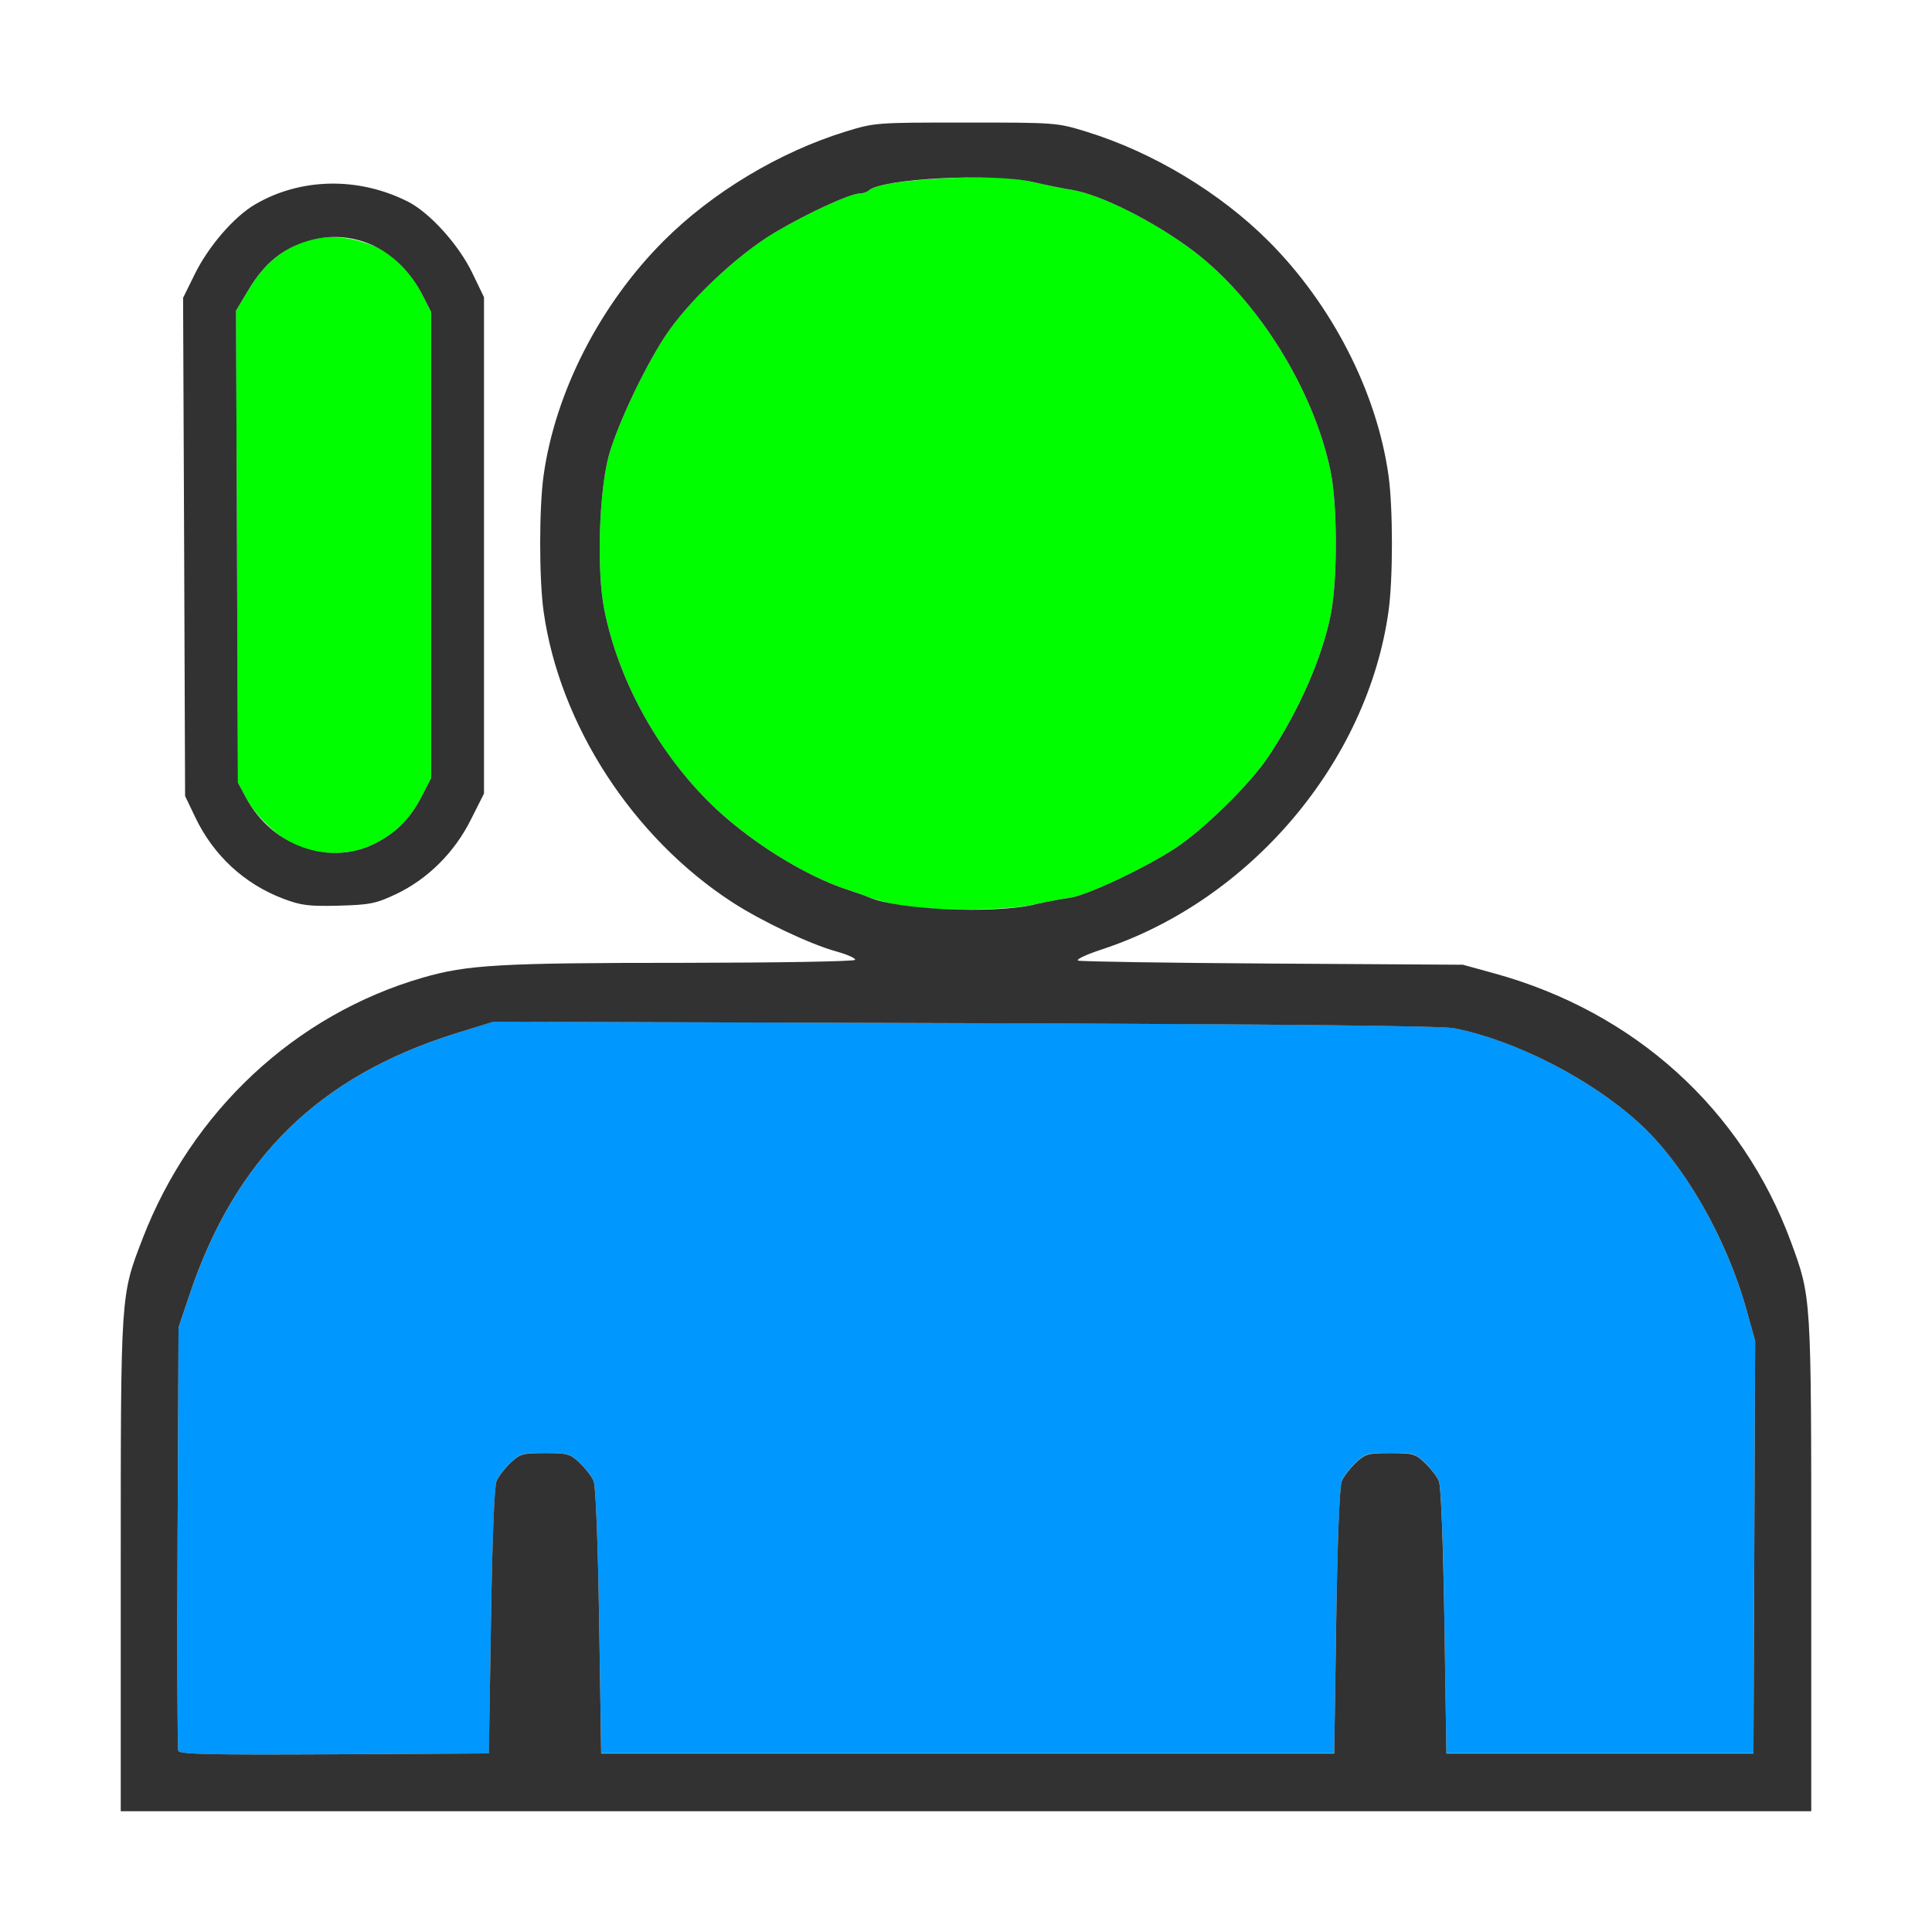 <?xml version="1.0" encoding="UTF-8" standalone="no"?>
<!-- Created with Inkscape (http://www.inkscape.org/) -->

<svg
   version="1.1"
   id="svg2"
   width="1600"
   height="1600"
   viewBox="0 0 1600 1600"
   sodipodi:docname="weight_normalize.svg"
   inkscape:version="1.2.2 (732a01da63, 2022-12-09)"
   xmlns:inkscape="http://www.inkscape.org/namespaces/inkscape"
   xmlns:sodipodi="http://sodipodi.sourceforge.net/DTD/sodipodi-0.dtd"
   xmlns="http://www.w3.org/2000/svg"
   xmlns:svg="http://www.w3.org/2000/svg"
   xmlns:rdf="http://www.w3.org/1999/02/22-rdf-syntax-ns#"
   xmlns:cc="http://creativecommons.org/ns#"
   xmlns:dc="http://purl.org/dc/elements/1.1/">
  <defs
     id="defs6" />
  <sodipodi:namedview
     pagecolor="#808080"
     bordercolor="#666666"
     borderopacity="1"
     objecttolerance="10"
     gridtolerance="10"
     guidetolerance="10"
     inkscape:pageopacity="0"
     inkscape:pageshadow="2"
     inkscape:window-width="1993"
     inkscape:window-height="1009"
     id="namedview4"
     showgrid="false"
     inkscape:zoom="0.5"
     inkscape:cx="9"
     inkscape:cy="8"
     inkscape:window-x="-8"
     inkscape:window-y="-8"
     inkscape:window-maximized="1"
     inkscape:current-layer="WEIGHT_NORMALIZE"
     inkscape:showpageshadow="0"
     inkscape:pagecheckerboard="true"
     inkscape:deskcolor="#d1d1d1" />
  <g
     id="WEIGHT_NORMALIZE"
     transform="matrix(87.5,0,0,87.5,100,100)"
     style="stroke-width:0.011">
    <path
       style="fill:none;stroke-width:0"
       d="M 0.003,5.648 0,0 3.633,0.002 7.266,0.003 6.984,0.076 C 5.438,0.48 4.216,1.824 4.002,3.357 c -0.043,0.31 -0.043,0.976 0,1.285 0.149,1.073 0.845,2.144 1.79,2.757 0.275,0.178 0.733,0.394 0.981,0.463 0.107,0.03 0.187,0.066 0.178,0.08 -0.009,0.015 -0.736,0.027 -1.616,0.027 C 4.454,7.97 3.601,7.983 3.438,7.999 2.682,8.073 1.86,8.46 1.242,9.031 0.678,9.553 0.204,10.368 0.052,11.078 0.01,11.276 0.005,10.747 0.003,5.648 Z M 2.603,7.321 C 2.903,7.179 3.158,6.927 3.313,6.616 L 3.438,6.368 V 4.019 1.67 L 3.328,1.442 C 3.2,1.175 2.926,0.871 2.719,0.766 2.251,0.529 1.703,0.539 1.271,0.792 1.073,0.908 0.832,1.186 0.702,1.449 l -0.112,0.227 0.01,2.358 0.01,2.358 0.097,0.203 C 0.878,6.953 1.169,7.223 1.538,7.363 c 0.169,0.064 0.241,0.073 0.524,0.066 0.294,-0.008 0.35,-0.019 0.54,-0.108 z M 15.957,11.137 c -0.011,-0.08 -0.064,-0.273 -0.117,-0.43 C 15.392,9.399 14.366,8.446 13.001,8.071 L 12.703,7.989 10.906,7.977 C 9.918,7.971 9.088,7.958 9.062,7.949 9.037,7.939 9.136,7.892 9.286,7.843 10.296,7.511 11.166,6.744 11.642,5.767 11.929,5.178 12.031,4.713 12.031,4 12.031,3.287 11.929,2.822 11.642,2.233 11.122,1.164 10.161,0.375 9.016,0.076 L 8.734,0.003 12.367,0.002 16,0 v 5.641 c 0,3.102 -0.005,5.641 -0.011,5.641 -0.006,0 -0.02,-0.065 -0.031,-0.145 z"
       id="path825"
       inkscape:connector-curvature="0" />
    <path
       style="fill:#0098fe;stroke-width:0"
       d="m 0.545,15.429 c -0.009,-0.022 -0.012,-0.933 -0.007,-2.024 l 0.009,-1.983 0.105,-0.312 C 1.085,9.82 1.871,9.047 3.162,8.641 l 0.365,-0.115 4.463,0.014 c 3.022,0.01 4.517,0.025 4.632,0.048 0.578,0.116 1.285,0.477 1.743,0.892 0.425,0.384 0.828,1.084 1.021,1.769 l 0.083,0.297 -0.008,1.953 -0.008,1.953 H 14 12.547 l -0.019,-1.25 c -0.011,-0.75 -0.032,-1.281 -0.052,-1.328 -0.018,-0.043 -0.077,-0.12 -0.131,-0.172 -0.092,-0.087 -0.116,-0.094 -0.329,-0.094 -0.213,0 -0.238,0.007 -0.329,0.094 -0.054,0.052 -0.113,0.129 -0.131,0.172 -0.019,0.046 -0.04,0.588 -0.052,1.328 l -0.019,1.25 h -3.469 -3.469 l -0.019,-1.25 C 4.516,13.453 4.496,12.922 4.476,12.875 4.458,12.832 4.399,12.755 4.345,12.703 c -0.092,-0.087 -0.116,-0.094 -0.329,-0.094 -0.213,0 -0.238,0.007 -0.329,0.094 -0.054,0.052 -0.113,0.129 -0.131,0.172 -0.019,0.046 -0.04,0.588 -0.052,1.328 l -0.019,1.25 -1.462,0.008 c -1.18,0.007 -1.465,2.5e-4 -1.477,-0.033 z"
       id="path823"
       inkscape:connector-curvature="0" />
    <path
       style="fill:#00fe00;stroke-width:0"
       d="M 7.344,7.42 C 7.232,7.396 7.112,7.364 7.078,7.349 7.044,7.334 6.959,7.303 6.891,7.282 6.471,7.149 5.914,6.797 5.56,6.441 5.068,5.947 4.708,5.284 4.577,4.629 4.502,4.259 4.527,3.489 4.623,3.156 4.707,2.867 4.945,2.362 5.141,2.057 5.356,1.722 5.828,1.273 6.192,1.057 6.504,0.872 6.906,0.688 6.997,0.688 c 0.029,0 0.066,-0.013 0.083,-0.028 C 7.141,0.602 7.469,0.555 7.922,0.54 8.293,0.528 8.439,0.536 8.625,0.578 8.754,0.608 8.923,0.642 9,0.654 c 0.276,0.044 0.789,0.302 1.157,0.582 0.608,0.462 1.138,1.315 1.294,2.083 0.066,0.321 0.066,1.041 0,1.362 -0.084,0.412 -0.299,0.9 -0.587,1.335 -0.174,0.263 -0.618,0.699 -0.89,0.874 -0.299,0.193 -0.832,0.443 -0.99,0.464 -0.069,0.009 -0.223,0.039 -0.344,0.065 -0.277,0.061 -1.013,0.062 -1.297,7.914e-4 z M 1.696,6.873 C 1.506,6.798 1.286,6.596 1.182,6.402 L 1.109,6.266 1.1,4.031 1.091,1.797 1.213,1.594 C 1.486,1.14 1.935,0.988 2.404,1.19 2.586,1.268 2.745,1.43 2.858,1.654 L 2.938,1.81 V 4.016 6.221 L 2.859,6.375 C 2.751,6.59 2.625,6.723 2.435,6.826 2.214,6.947 1.927,6.965 1.696,6.873 Z"
       id="path821"
       inkscape:connector-curvature="0" />
    <path
       style="fill:#323232;stroke-width:0"
       d="M 0,13.671 C 0,11.09 -0.002,11.122 0.206,10.582 0.672,9.373 1.653,8.459 2.859,8.11 3.281,7.988 3.587,7.97 5.334,7.97 6.214,7.969 6.941,7.957 6.95,7.942 6.959,7.928 6.879,7.892 6.772,7.862 6.525,7.794 6.067,7.577 5.792,7.399 4.847,6.787 4.152,5.716 4.002,4.643 c -0.043,-0.31 -0.043,-0.976 0,-1.285 C 4.112,2.569 4.536,1.74 5.138,1.138 5.597,0.678 6.234,0.296 6.859,0.103 7.138,0.017 7.149,0.017 8,0.017 c 0.851,0 0.862,8.7343e-4 1.141,0.087 0.626,0.193 1.262,0.575 1.722,1.035 0.602,0.602 1.026,1.431 1.136,2.219 0.043,0.31 0.043,0.976 0,1.285 C 11.799,6.072 10.689,7.381 9.286,7.843 9.136,7.892 9.037,7.939 9.062,7.949 9.088,7.958 9.918,7.971 10.906,7.977 l 1.797,0.011 0.298,0.082 c 1.329,0.366 2.345,1.286 2.808,2.544 C 16.001,11.138 16,11.116 16,13.671 V 16 H 8 0 Z m 3.504,0.533 c 0.011,-0.741 0.032,-1.282 0.052,-1.328 0.018,-0.043 0.077,-0.12 0.131,-0.172 0.092,-0.087 0.116,-0.094 0.329,-0.094 0.213,0 0.238,0.007 0.329,0.094 0.054,0.052 0.114,0.129 0.131,0.172 0.02,0.047 0.04,0.578 0.052,1.328 l 0.019,1.25 h 3.469 3.469 l 0.019,-1.25 c 0.011,-0.741 0.032,-1.282 0.052,-1.328 0.018,-0.043 0.077,-0.12 0.131,-0.172 0.092,-0.087 0.116,-0.094 0.329,-0.094 0.213,0 0.238,0.007 0.329,0.094 0.054,0.052 0.114,0.129 0.131,0.172 0.02,0.047 0.04,0.578 0.052,1.328 l 0.019,1.25 H 14 15.453 L 15.461,13.5 15.469,11.547 15.386,11.25 C 15.194,10.565 14.79,9.865 14.365,9.481 13.908,9.066 13.201,8.705 12.622,8.589 12.508,8.566 11.013,8.551 7.99,8.541 L 3.528,8.527 3.162,8.641 C 1.871,9.047 1.085,9.82 0.652,11.109 l -0.105,0.312 -0.009,1.983 c -0.005,1.091 -0.002,2.001 0.007,2.024 0.013,0.033 0.297,0.039 1.477,0.033 l 1.462,-0.008 z M 8.641,7.419 c 0.12,-0.027 0.275,-0.056 0.344,-0.065 C 9.143,7.332 9.675,7.083 9.974,6.89 10.246,6.714 10.69,6.278 10.864,6.016 c 0.288,-0.435 0.503,-0.923 0.587,-1.335 0.066,-0.321 0.066,-1.041 0,-1.362 C 11.294,2.551 10.765,1.699 10.157,1.236 9.789,0.957 9.276,0.698 9,0.654 8.923,0.642 8.754,0.608 8.625,0.578 8.248,0.493 7.198,0.548 7.08,0.66 7.063,0.675 7.026,0.688 6.997,0.688 6.906,0.688 6.504,0.872 6.192,1.057 5.828,1.273 5.356,1.722 5.141,2.057 4.945,2.362 4.707,2.867 4.623,3.156 4.527,3.489 4.502,4.259 4.577,4.629 4.708,5.284 5.068,5.947 5.56,6.441 5.914,6.797 6.471,7.149 6.891,7.282 c 0.069,0.022 0.153,0.052 0.188,0.067 0.27,0.119 1.16,0.159 1.562,0.071 z M 1.538,7.363 C 1.169,7.223 0.878,6.953 0.706,6.594 L 0.609,6.391 0.6,4.033 0.59,1.676 0.702,1.449 C 0.832,1.186 1.073,0.908 1.271,0.792 1.703,0.539 2.251,0.529 2.719,0.766 2.926,0.871 3.2,1.175 3.328,1.442 L 3.438,1.67 V 4.019 6.368 L 3.313,6.616 C 3.158,6.927 2.903,7.179 2.603,7.321 2.413,7.41 2.357,7.421 2.062,7.429 1.779,7.436 1.707,7.427 1.538,7.363 Z M 2.435,6.826 C 2.625,6.723 2.751,6.59 2.859,6.375 L 2.938,6.221 V 4.016 1.81 L 2.858,1.654 C 2.636,1.216 2.206,1.011 1.773,1.137 1.537,1.206 1.36,1.35 1.213,1.594 l -0.122,0.203 0.009,2.234 0.009,2.234 0.073,0.136 c 0.254,0.476 0.812,0.665 1.253,0.425 z"
       id="path819"
       inkscape:connector-curvature="0" />
  </g>
</svg>

